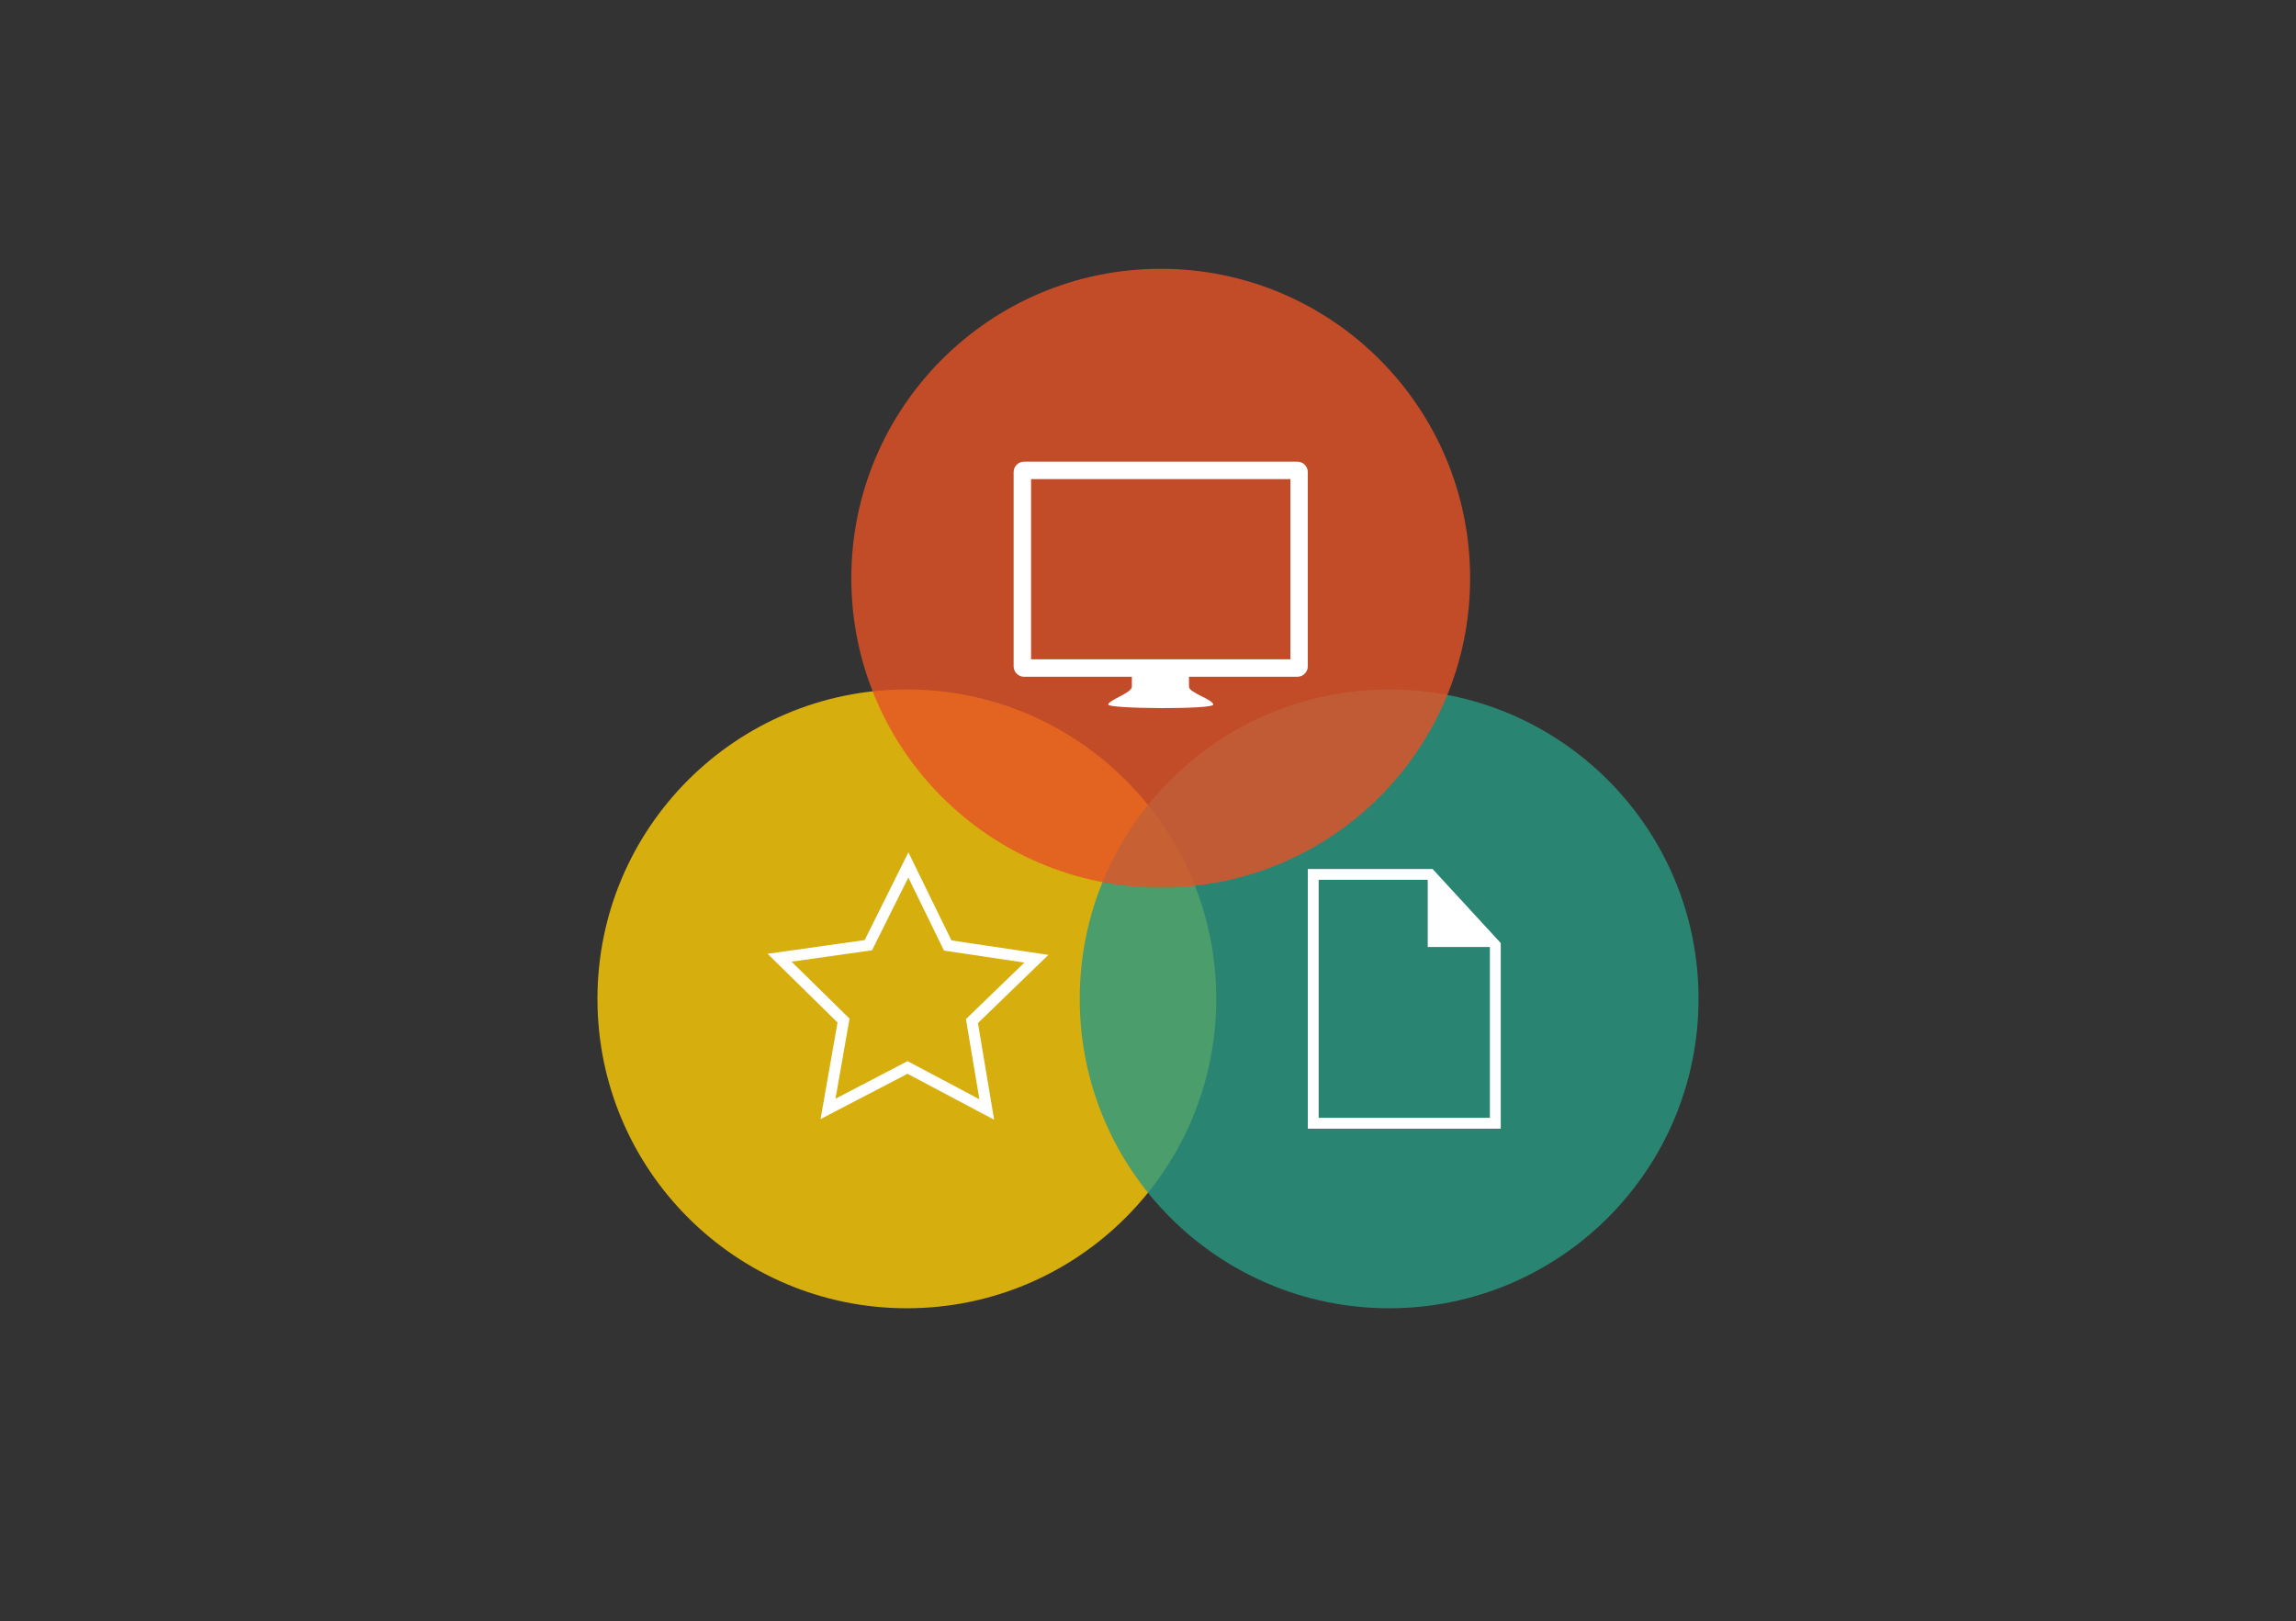 <?xml version="1.0" encoding="utf-8"?>
<!-- Generator: Adobe Illustrator 16.0.4, SVG Export Plug-In . SVG Version: 6.00 Build 0)  -->
<!DOCTYPE svg PUBLIC "-//W3C//DTD SVG 1.1//EN" "http://www.w3.org/Graphics/SVG/1.1/DTD/svg11.dtd">
<svg version="1.1" id="Layer_1" xmlns="http://www.w3.org/2000/svg" xmlns:xlink="http://www.w3.org/1999/xlink" x="0px" y="0px"
	 width="1031.811px" height="728.5px" viewBox="0 0 1031.811 728.5" enable-background="new 0 0 1031.811 728.5"
	 xml:space="preserve">
<rect x="0" y="0" width="1031.811" height="728.5" fill="#333333" stroke="none"/>
<circle opacity="0.8" fill="#FFCD05" enable-background="new    " cx="407.535" cy="448.877" r="139.043"/>
<circle opacity="0.8" fill="#289982" enable-background="new    " cx="624.275" cy="448.877" r="139.043"/>
<path fill="none" stroke="#221F1F" stroke-linecap="round" stroke-miterlimit="10" d="M315.616,352.509"/>
<path fill="#FFFFFF" d="M471.154,429.113l-43.577-6.504l-19.349-39.59l-19.652,39.438l-43.628,6.166l31.434,30.875l-7.627,43.398
	l39.088-20.35l38.918,20.656l-7.277-43.449L471.154,429.113z M440.133,493.998l-29.166-15.477l-3.105-1.648l-3.125,1.619
	l-29.271,15.254l5.7-32.512l0.617-3.469l-2.516-2.469l-23.548-23.133l32.688-4.611l3.487-0.502l1.564-3.145l14.734-29.549
	l14.486,29.66l1.549,3.168l3.479,0.516l32.642,4.877l-23.729,22.947l-2.524,2.443l0.582,3.469L440.133,493.998z"/>
<path fill="#FFFFFF" d="M643.805,390.527h-56.082v116.695h86.703v-83.418L643.805,390.527z M669.555,502.354h-76.957V395.4h49.014
	v30.186h27.841l0.103,0.113V502.354L669.555,502.354z"/>
<circle opacity="0.8" fill="#E65226" enable-background="new    " cx="521.621" cy="259.838" r="139.043"/>
<path fill="#FFFFFF" d="M583.017,207.464h-122.79c-2.597,0-4.706,2.111-4.706,4.702v87.26c0,2.598,2.109,4.702,4.706,4.702h48.424
	v4.485c0,2.791-10.634,6.062-10.634,8.016c0,1.946,47.209,2.265,47.209,0c0-2.275-10.896-5.314-10.896-8.016v-4.485h48.686
	c2.595,0,4.705-2.104,4.705-4.702v-87.26C587.723,209.577,585.611,207.464,583.017,207.464z M579.884,296.293H463.36v-80.992
	h116.522L579.884,296.293L579.884,296.293z"/>
</svg>
